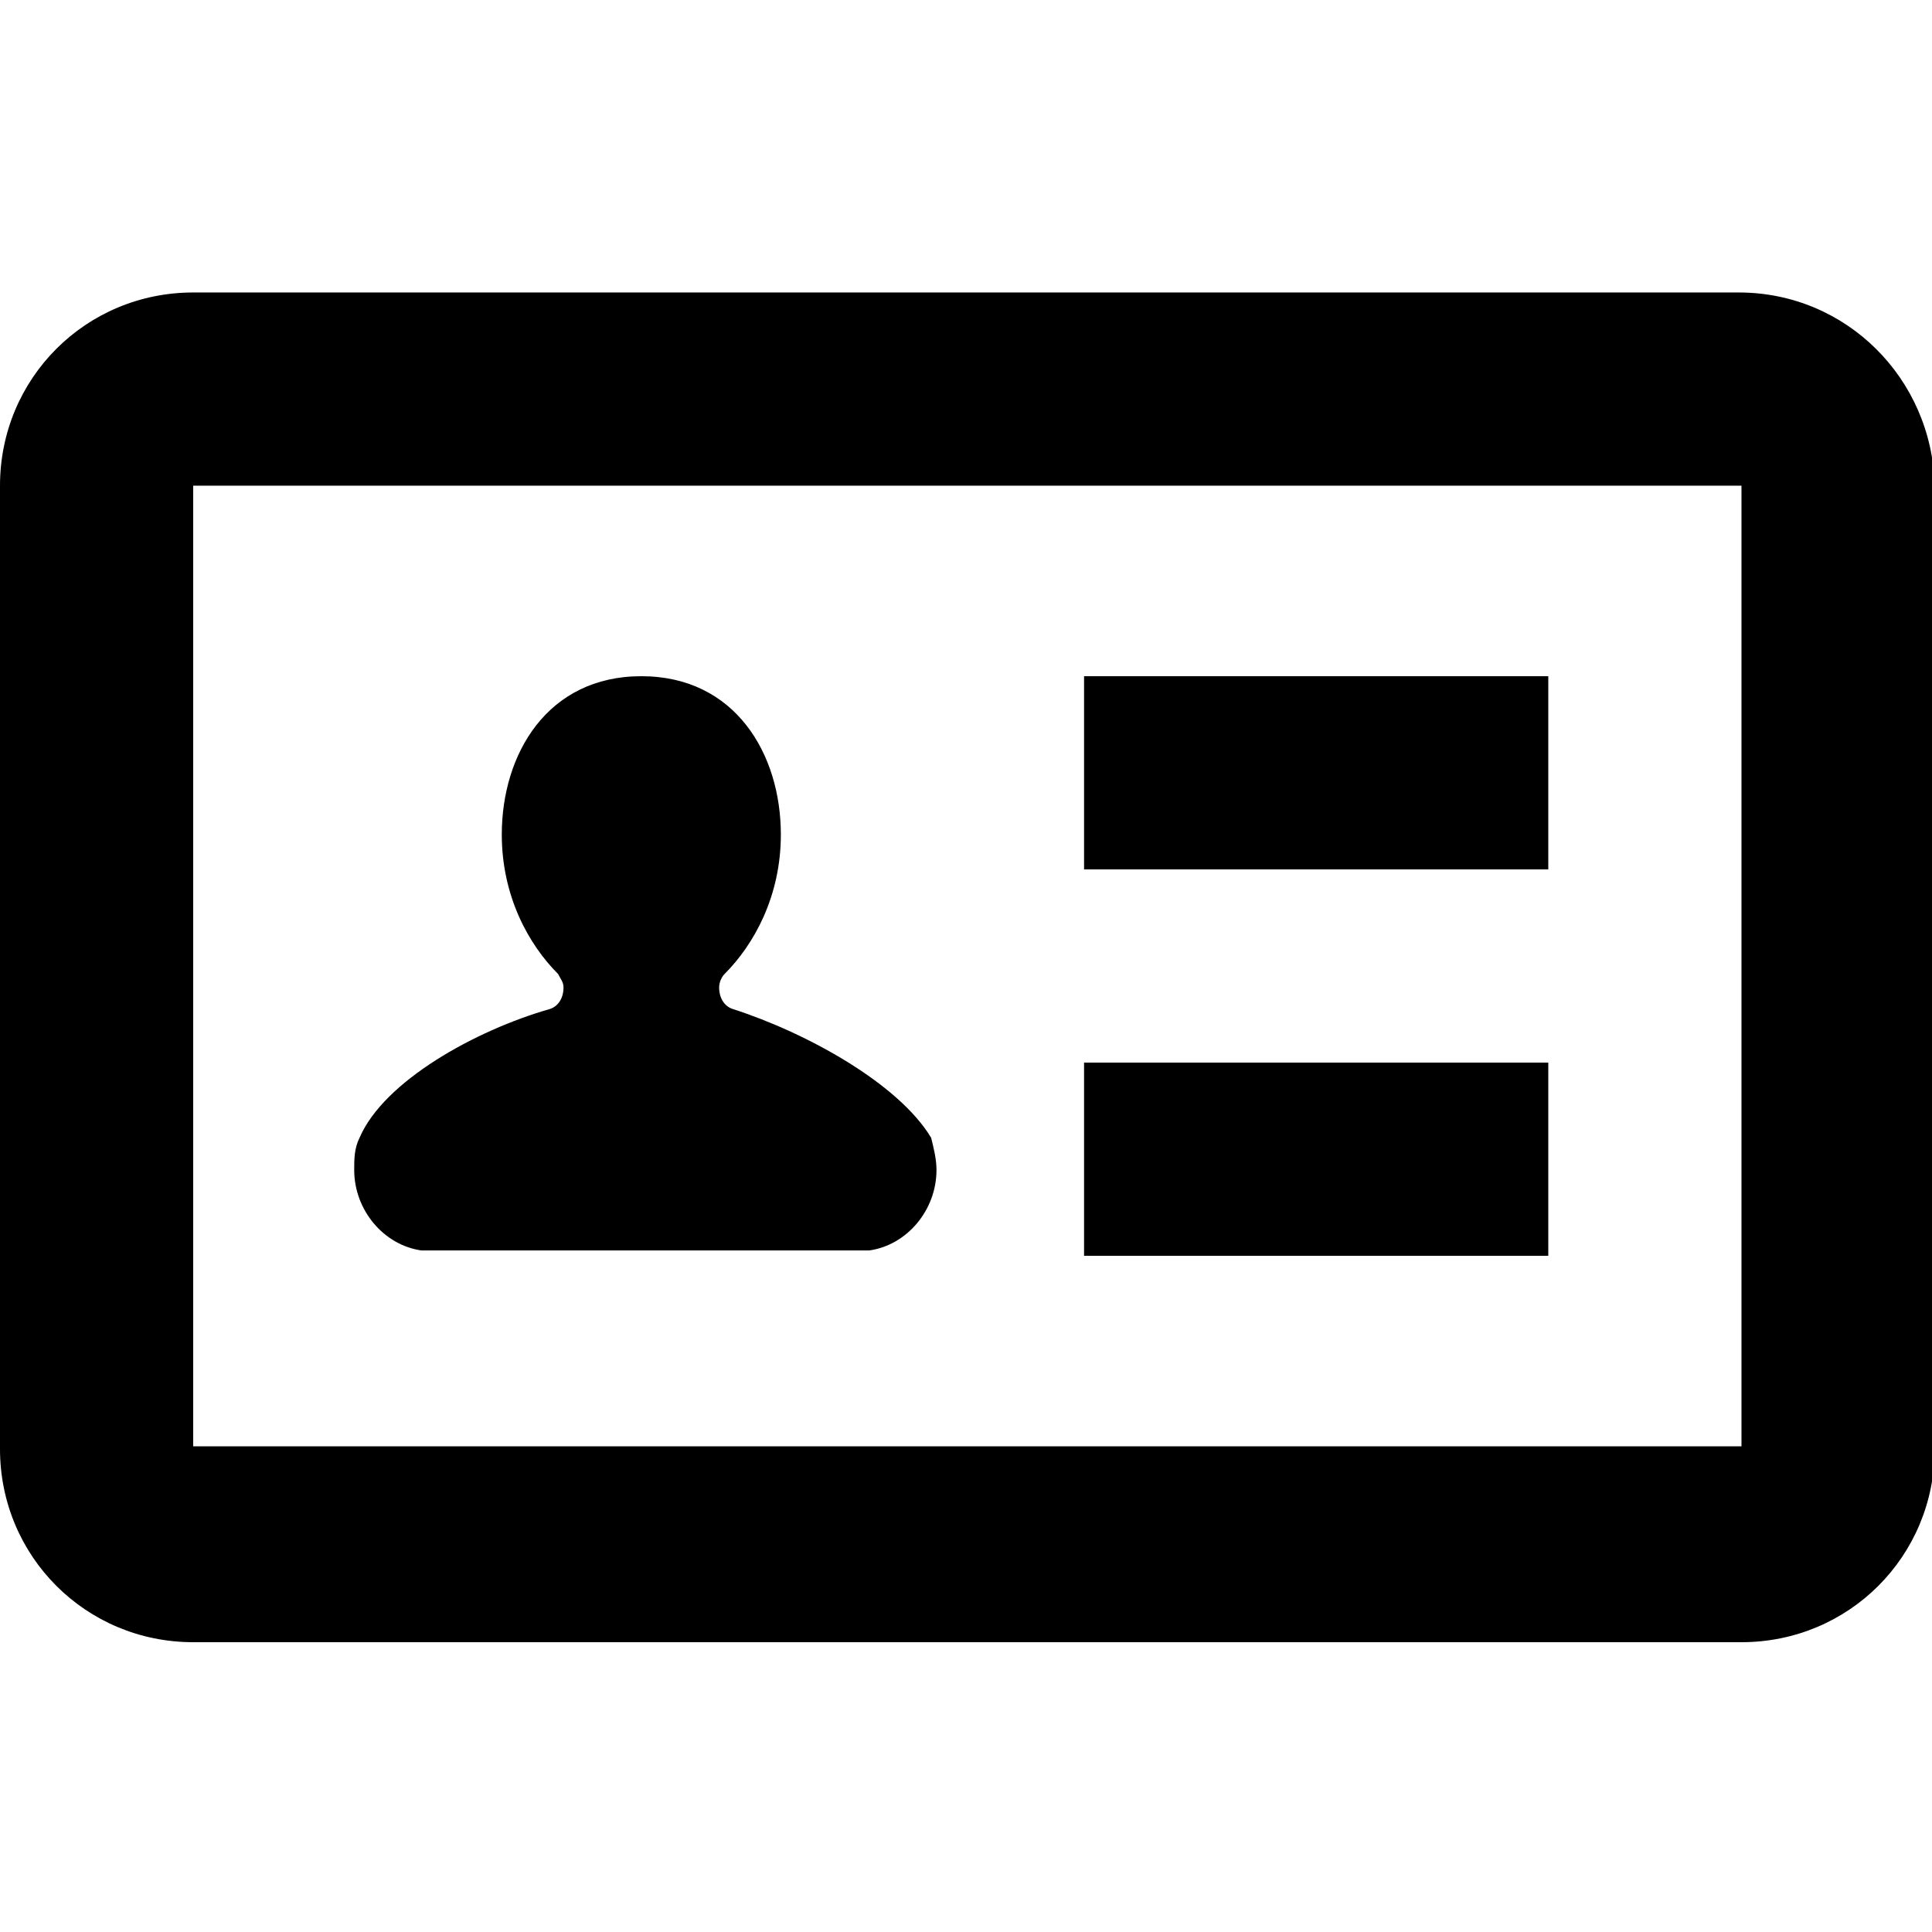 <svg class="svg-icon" viewBox="0 0 72 72" xmlns="http://www.w3.org/2000/svg"><path d="M64.8 10.9H7.2c-4 0-7.2 3.2-7.2 7.2V54c0 4 3.2 7.2 7.2 7.2h57.7c4 0 7.2-3.2 7.2-7.2V18.1c-.1-4-3.3-7.2-7.3-7.2zm0 43H7.2V18.1h57.7v35.8z"/><path d="M40.4 25.2h17.3v7.2H40.4zm0 14.4h17.3v7.2H40.4zm-13.1-2c-.3-.1-.5-.4-.5-.8 0-.2.1-.4.2-.5 1.1-1.1 2.1-2.9 2.1-5.2 0-3-1.7-5.9-5.2-5.9s-5.2 2.9-5.2 5.9c0 2.3 1 4.1 2.1 5.2.1.2.2.3.2.5 0 .4-.2.7-.5.8-2.8.8-6.2 2.7-7.1 4.8-.2.4-.2.8-.2 1.2 0 1.5 1.1 2.8 2.5 3h16.7c1.4-.2 2.5-1.5 2.5-3 0-.4-.1-.8-.2-1.2-1.2-2-4.6-3.9-7.4-4.8z"/></svg>